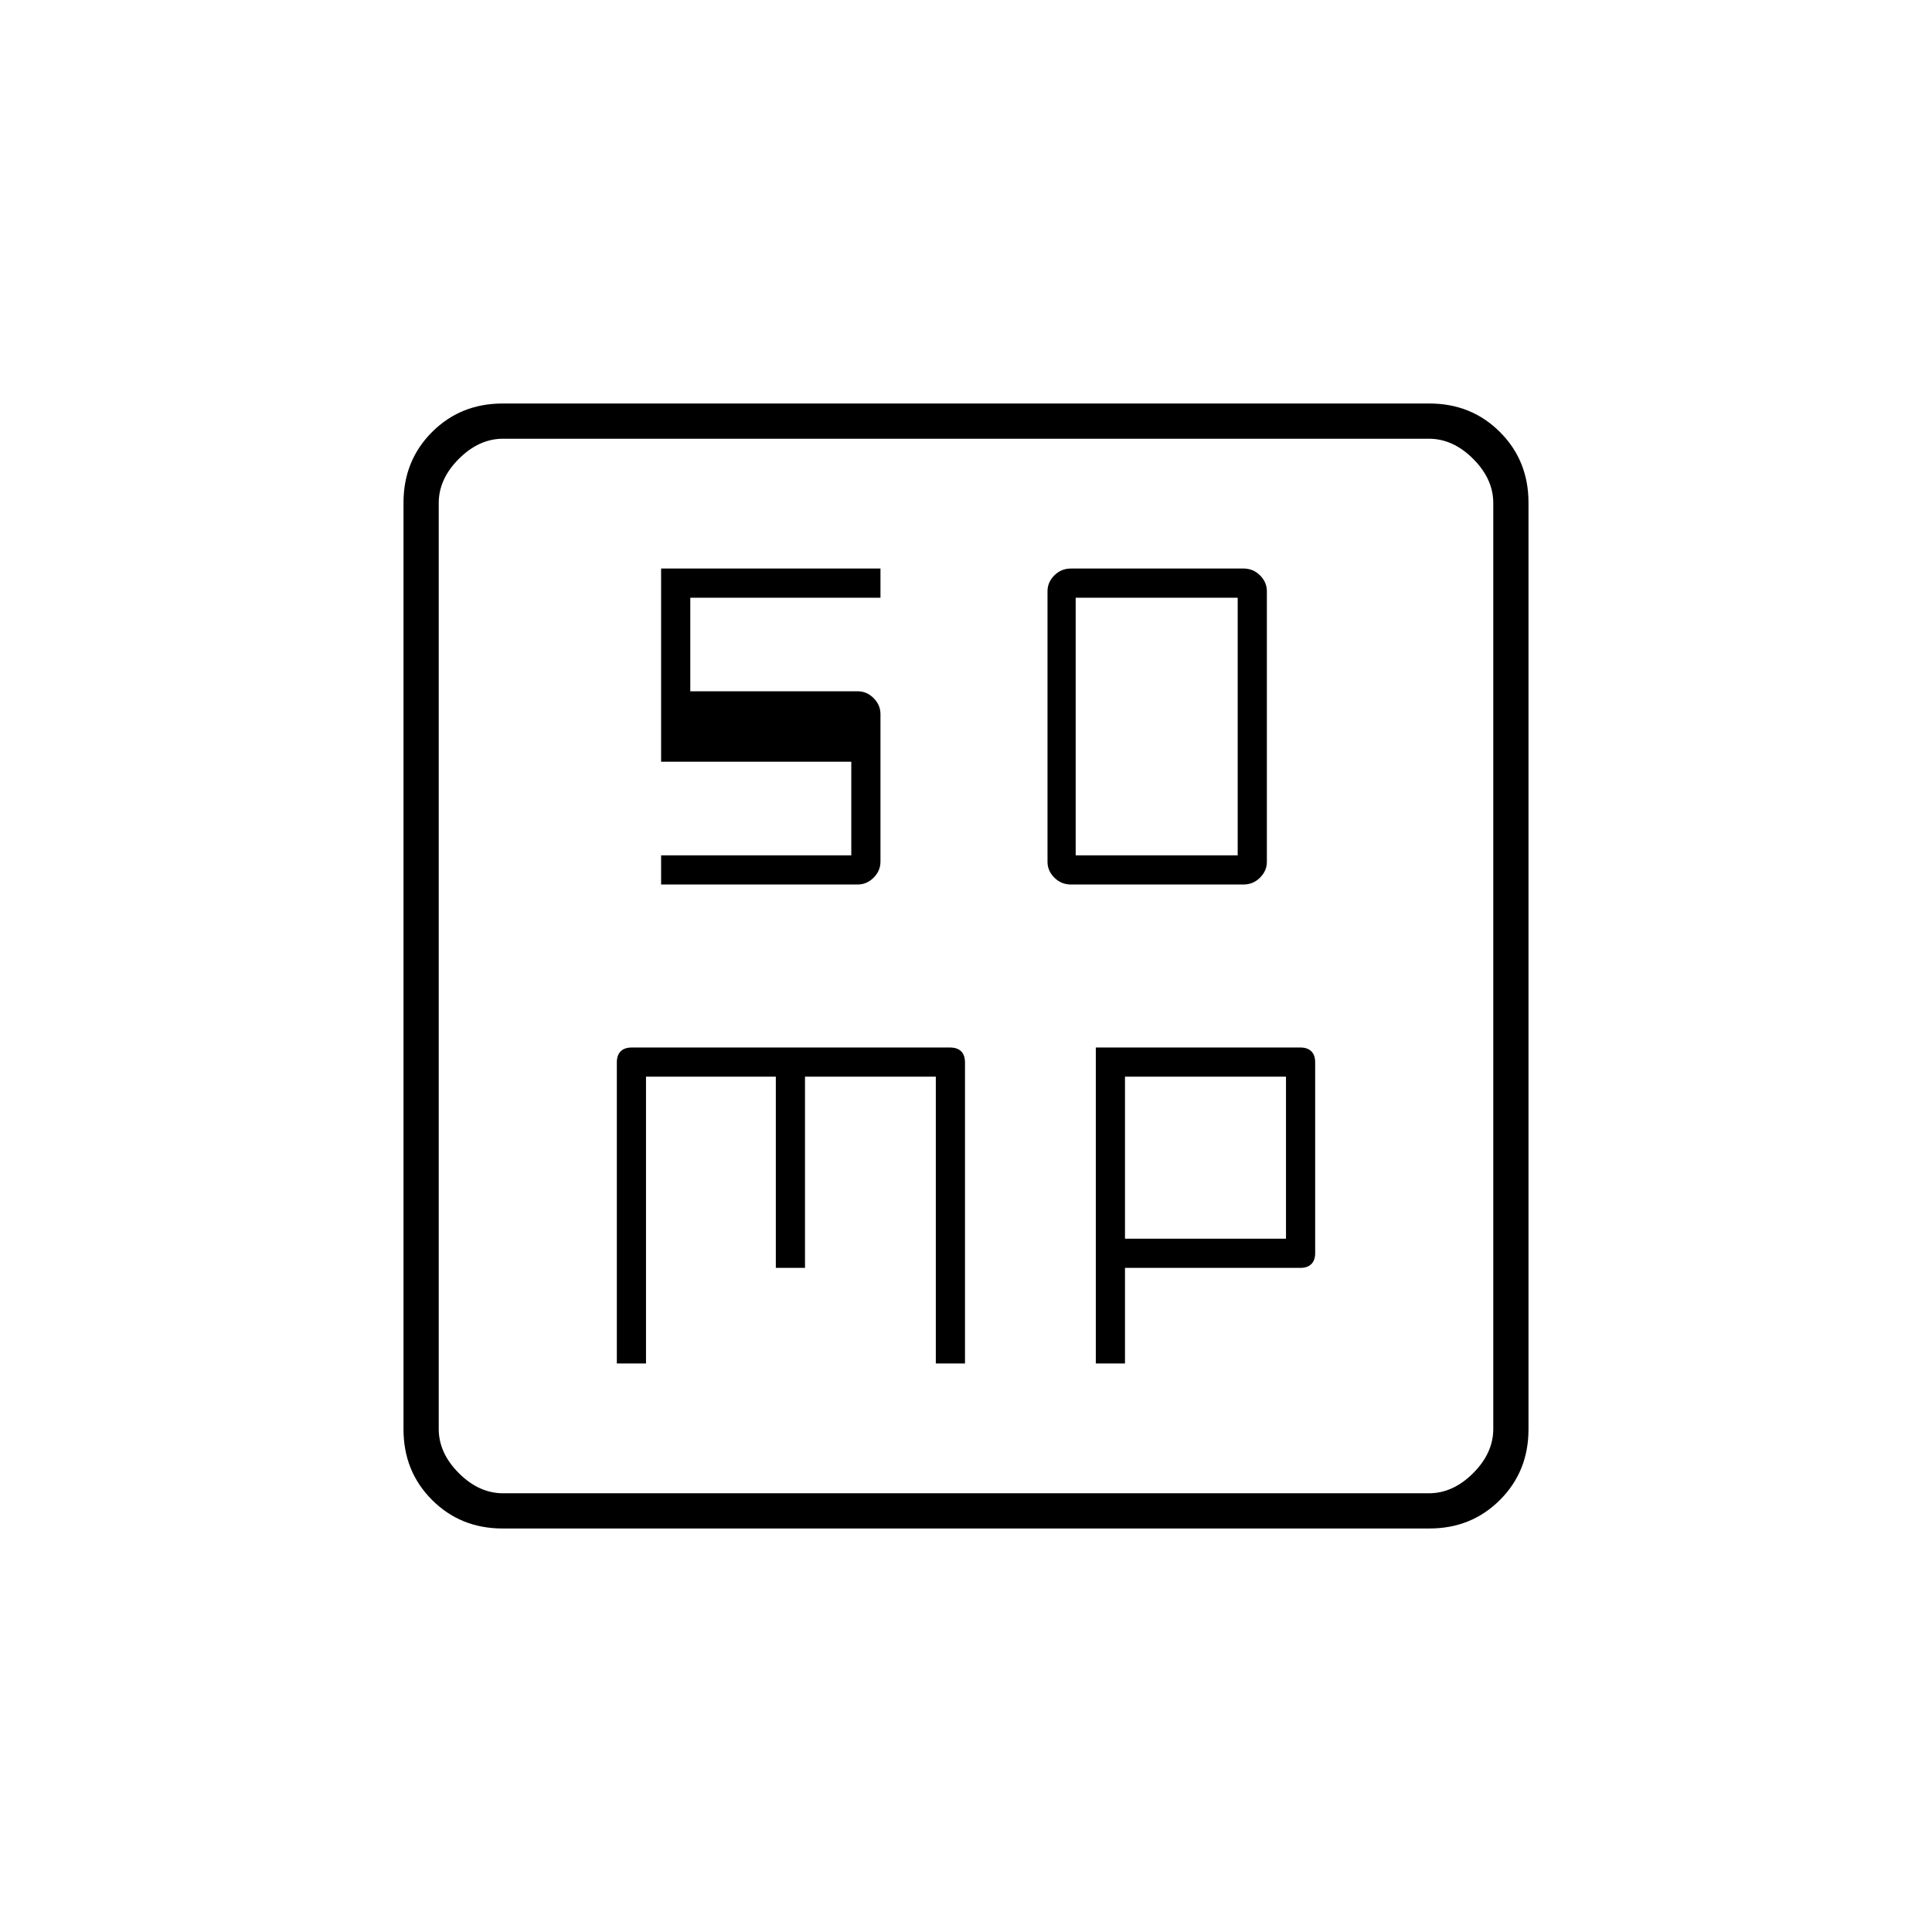 <svg xmlns="http://www.w3.org/2000/svg" height="20" viewBox="0 96 960 960" width="20"><path d="M532.119 535.5h85.762q4.819 0 8.219-3.4 3.4-3.4 3.4-7.863V389.763q0-4.463-3.4-7.863-3.4-3.4-8.219-3.4h-85.762q-4.819 0-8.219 3.4-3.4 3.4-3.4 7.863v134.474q0 4.463 3.4 7.863 3.4 3.4 8.219 3.4ZM534.5 521V393H615v128h-80.5Zm-228 252.5H321V631h64.5v95H400v-95h65v142.5h14.5V624q0-3.7-1.9-5.6-1.9-1.9-5.6-1.9H314q-3.7 0-5.6 1.9-1.9 1.9-1.9 5.6v149.5Zm238 0H559V726h87.237q3.463 0 5.363-1.9 1.9-1.9 1.9-5.417v-94.866q0-3.517-1.9-5.417t-5.425-1.9H544.5v157Zm14.5-62V631h80v80.5h-80Zm-309.236 144q-20.901 0-35.083-14.181-14.181-14.181-14.181-35.083V345.764q0-20.902 14.181-35.083 14.182-14.181 35.083-14.181h460.472q20.902 0 35.083 14.181 14.181 14.181 14.181 35.083v460.472q0 20.902-14.181 35.083-14.181 14.181-35.083 14.181H249.764ZM250 838h460q12 0 22-10t10-22V346q0-12-10-22t-22-10H250q-12 0-22 10t-10 22v460q0 12 10 22t22 10Zm-32-524v524-524Zm110.5 221.5h97.675q4.525 0 7.925-3.4 3.4-3.4 3.4-7.962v-73.276q0-4.562-3.4-7.962-3.4-3.4-7.863-3.4H343V393h94.5v-14.5h-109v96H423V521h-94.5v14.5Z"/></svg>
